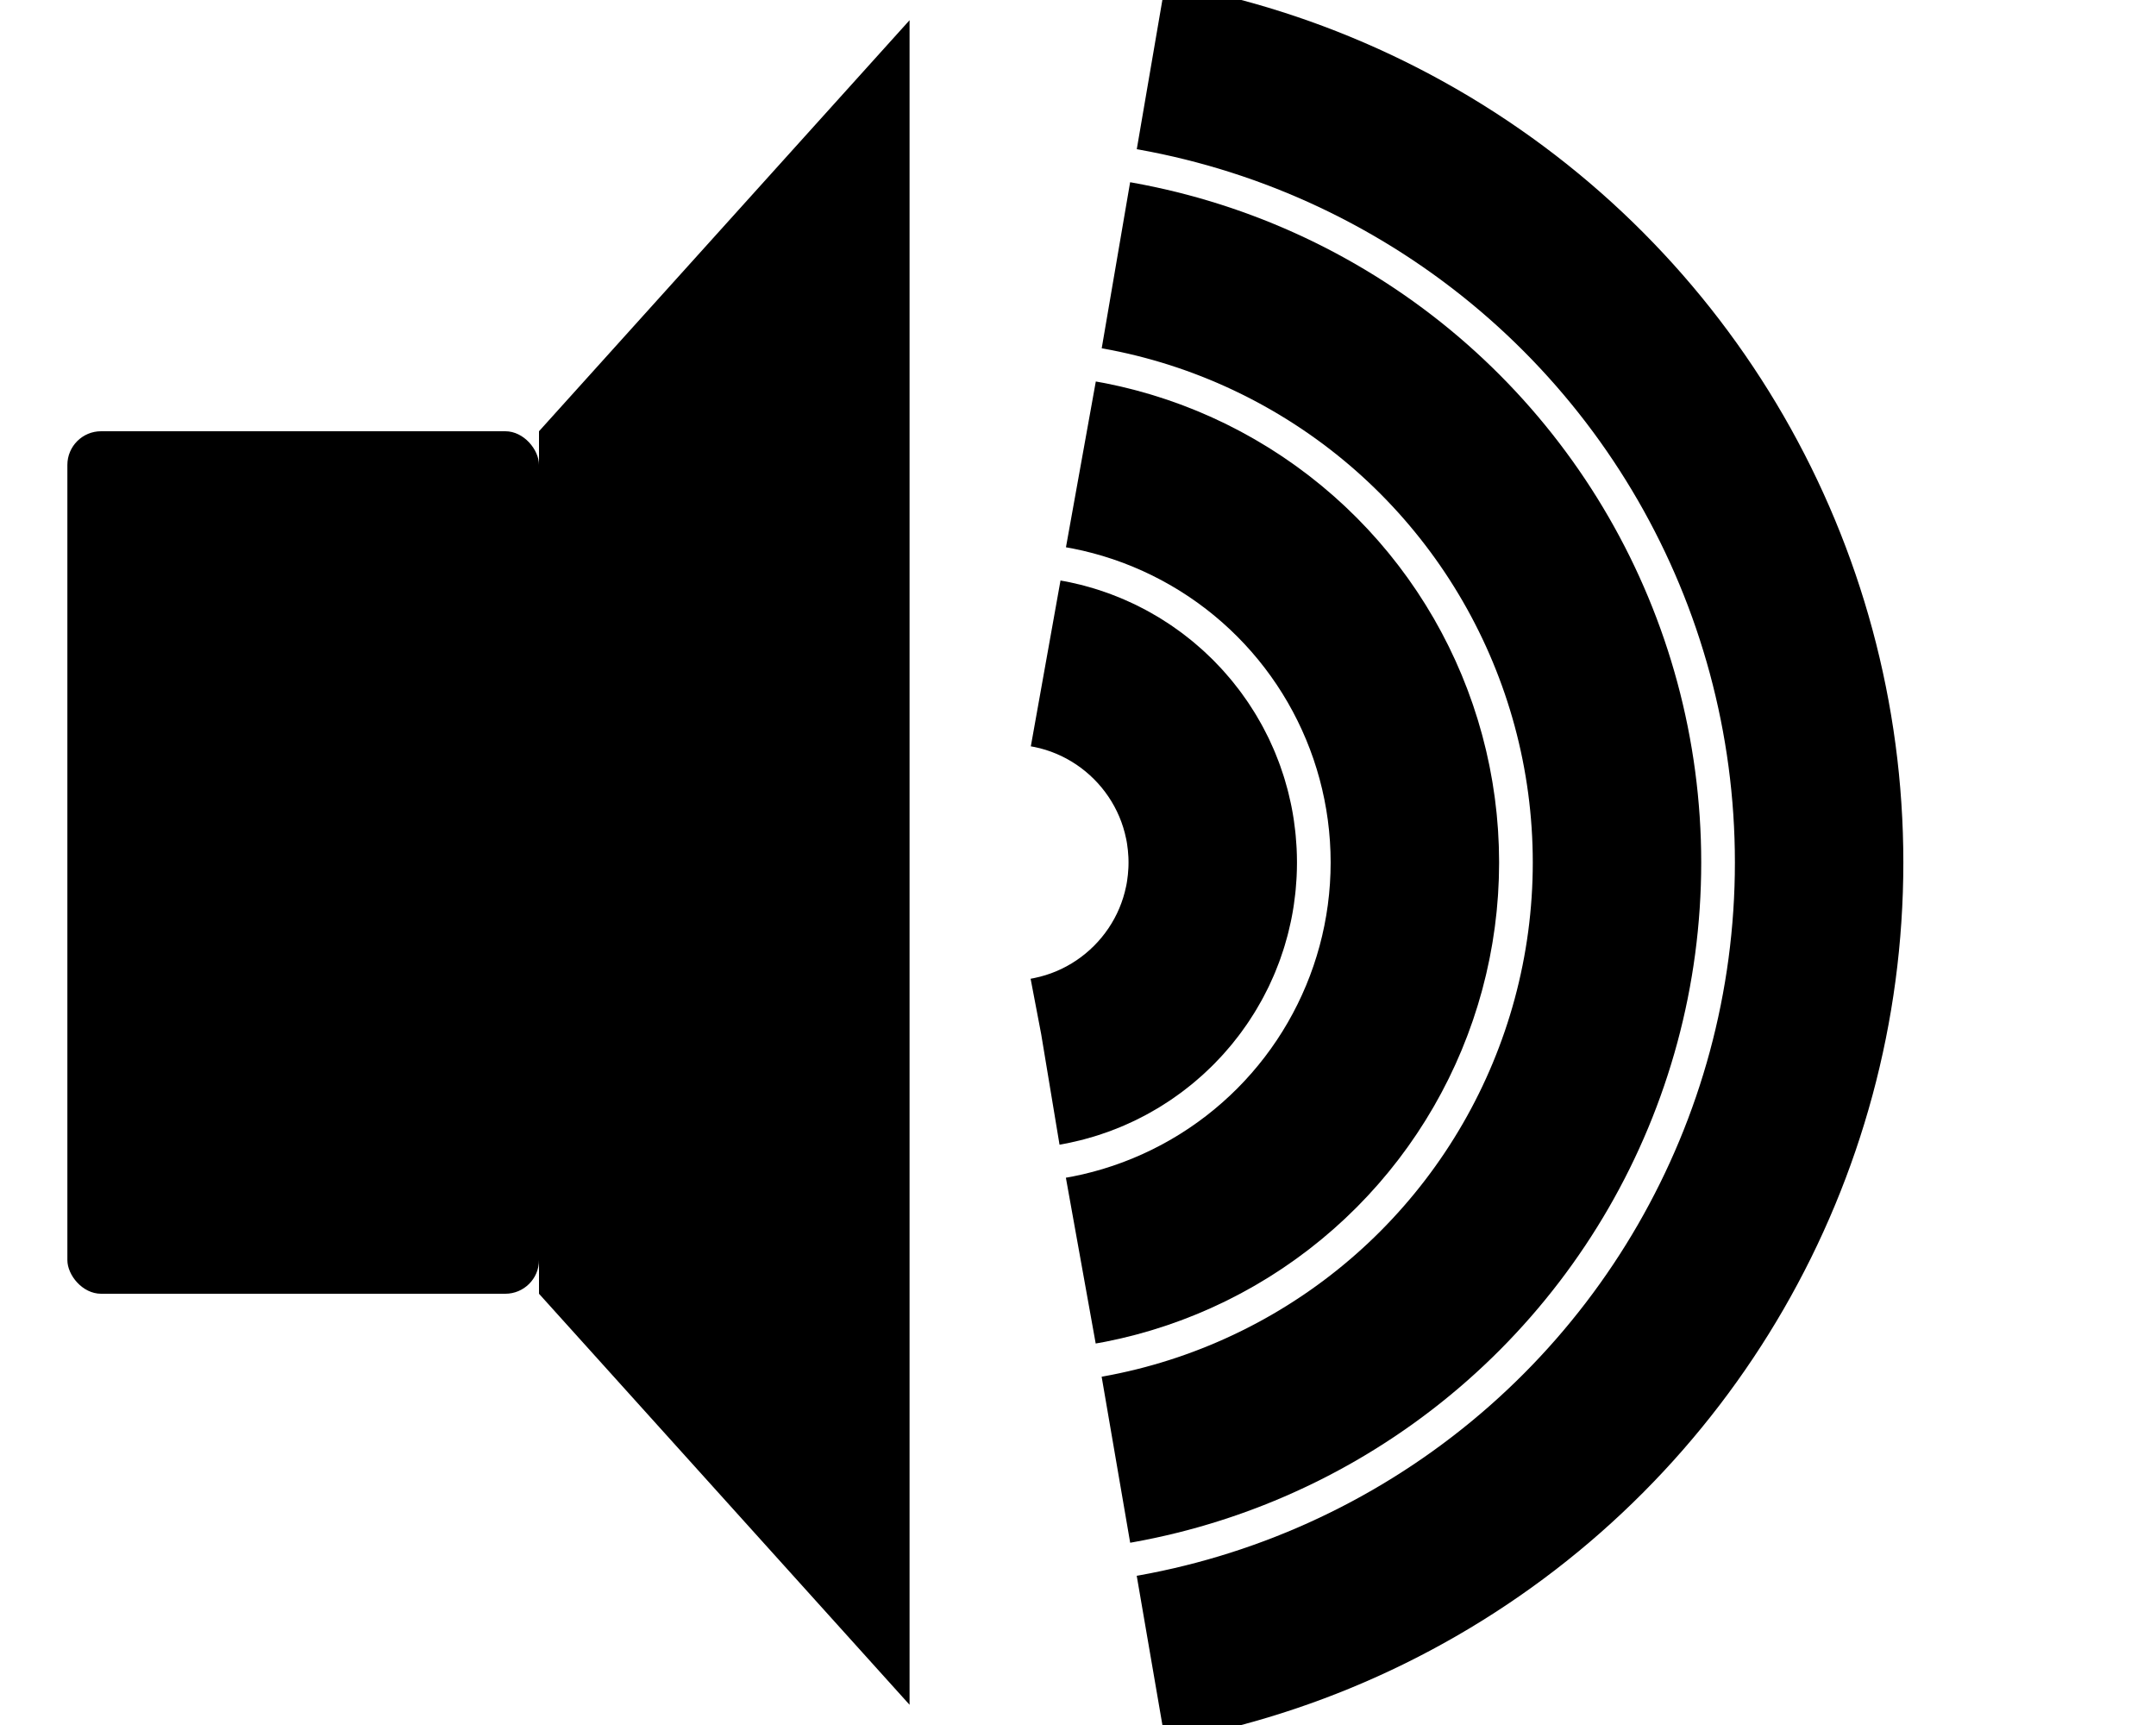 <?xml version="1.0" encoding="UTF-8"?>
<svg xmlns="http://www.w3.org/2000/svg" xmlns:xlink="http://www.w3.org/1999/xlink"
     width="640" height="512" viewBox="-320.0 -256.0 640 512">
<defs>
</defs>
<rect x="-300" y="-128.0" width="140" height="256.0" rx="10" ry="10" />
<path d="M-160,-128.0 L-50,-250 L-50,250 L-160,128.0 Z" fill="black" />
<circle cx="-20" cy="0" r="60" stroke-dasharray="167.552 209.44" stroke-dashoffset="-293.215" stroke="black" stroke-width="50" fill="red" fill-opacity="0.0" />
<circle cx="-20" cy="0" r="120" stroke-dasharray="335.103 418.879" stroke-dashoffset="-586.431" stroke="black" stroke-width="50" fill="red" fill-opacity="0.0" />
<circle cx="-20" cy="0" r="180" stroke-dasharray="502.655 628.319" stroke-dashoffset="-879.646" stroke="black" stroke-width="50" fill="red" fill-opacity="0.0" />
<circle cx="-20" cy="0" r="240" stroke-dasharray="670.206 837.758" stroke-dashoffset="-1172.861" stroke="black" stroke-width="50" fill="red" fill-opacity="0.0" />
</svg>
